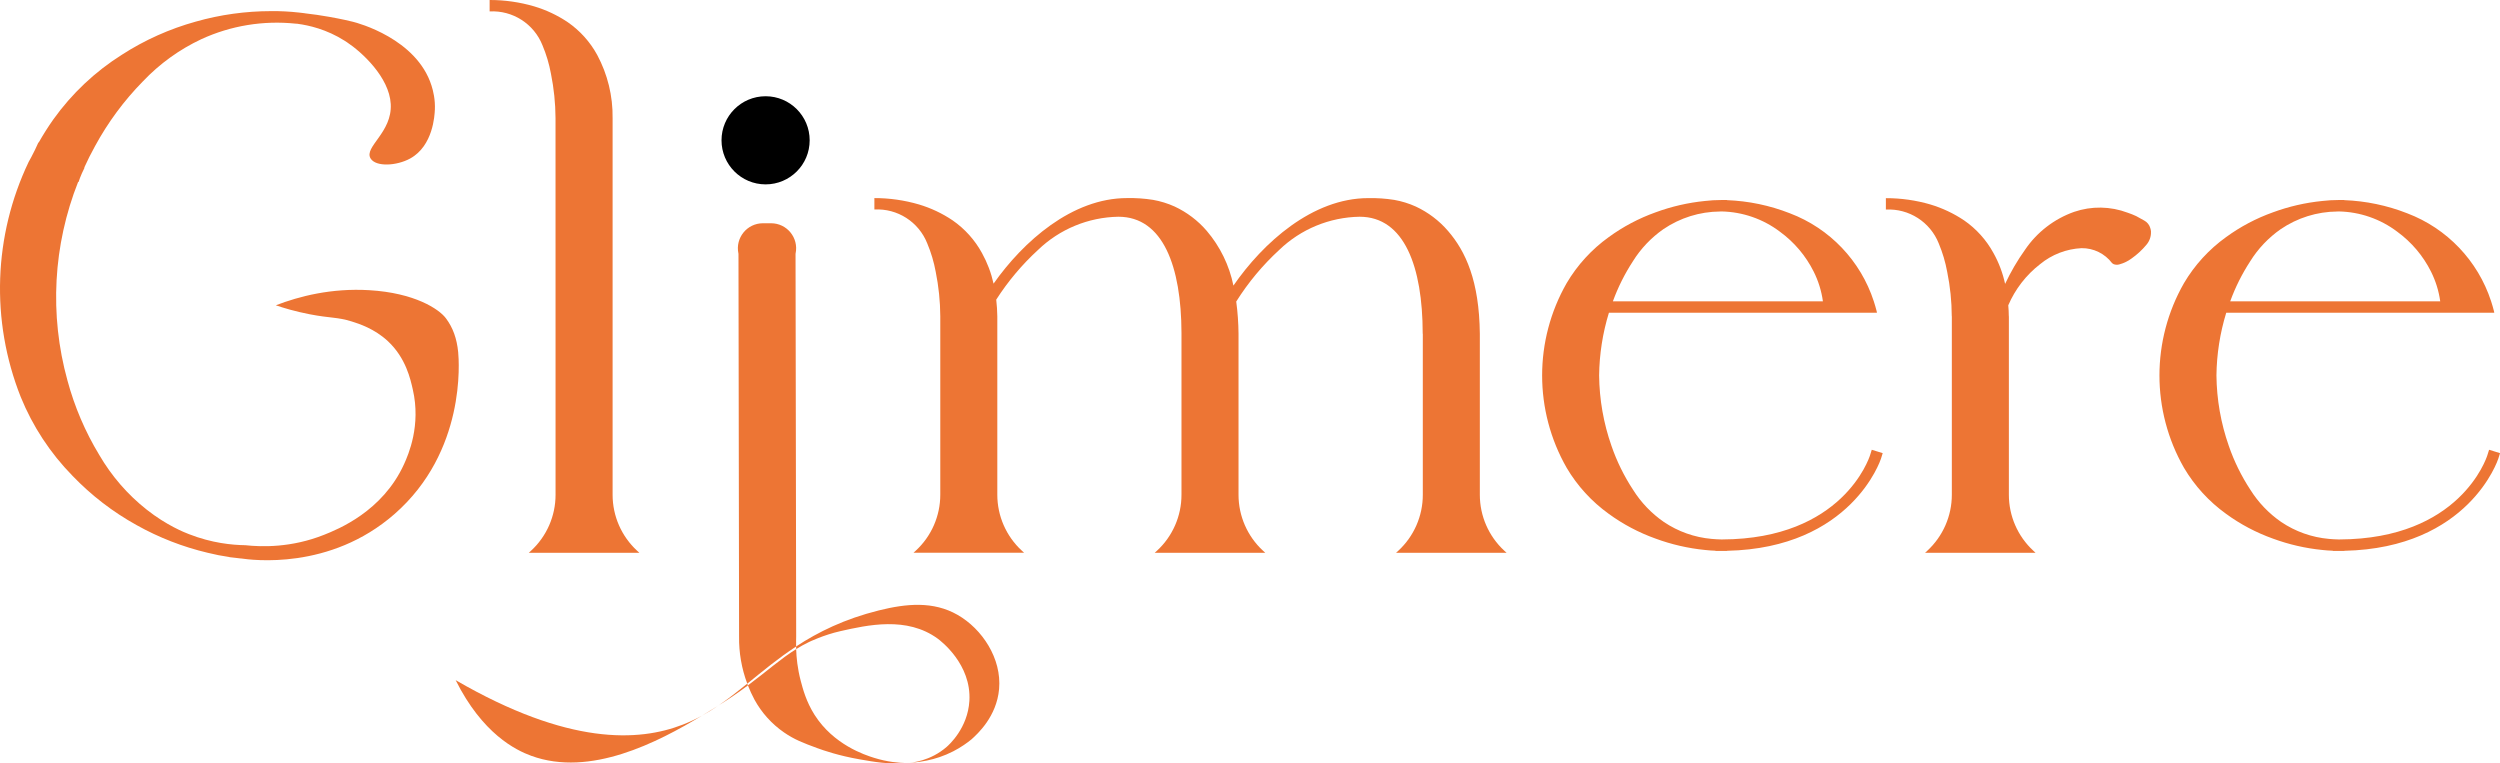 <?xml version="1.0" encoding="UTF-8"?><svg xmlns="http://www.w3.org/2000/svg" viewBox="0 0 1408.63 430.17"><g id="a"/><g id="b"><g id="c"><g><path d="M245.03,61.98c.27-5.92-.95-10.75-1.88-13.71-8.39-26.56-41.84-35.4-44.29-36-1.28-.35-6.6-1.59-13.52-2.81-4.53-.8-9.09-1.47-13.68-1.98v-.03l-3.25-.38c-5.17-.57-10.36-.86-15.56-.8-14.38,0-28.7,1.98-42.51,5.9-14.73,4.08-28.76,10.36-41.62,18.65-15.15,9.54-28.25,21.91-38.65,36.45-3,4.24-5.74,8.61-8.29,13.07-.03-.03-.1-.06-.13-.1-1.18,2.71-2.52,5.49-4.02,8.29-.51,.96-1.02,1.91-1.56,2.84,0,.03-.03,.06-.03,.1C-3.55,132.65-5.43,180.54,11.69,223.69c6.73,16.55,16.65,31.63,29.15,44.39,10.59,11.03,22.77,20.41,36.16,27.81,12.53,7.02,25.99,12.25,39.96,15.56,4.05,1.02,8.16,1.82,12.31,2.42l-.03,.06c.26,.03,3.7,.45,3.95,.45l2.39,.29,.03-.03c6.28,.92,50.23,6.86,86.64-24.97,40.37-35.27,36.39-86.2,35.91-91.27-.77-7.69-2.93-13.74-6.92-19.07-3.89-5.23-17.7-14.32-43.15-15.82-21.33-1.28-39.54,3.44-52.68,8.51,4.21,1.44,10.75,3.44,19.01,5.04,11.96,2.33,15.56,1.5,23.79,4.08,4.05,1.28,12.69,3.99,20.35,11.1,10.17,9.5,12.72,21.46,14.03,27.2,4.69,20.28-2.46,36.67-4.91,42.06-12.12,26.69-37.31,36.74-45.06,39.83-18.4,7.33-35.05,6.89-44.42,5.87-7.37-.1-18.82-1.18-31.7-6.22-2.52-.96-12.63-4.97-23.79-13.78-10.81-8.51-19.9-19.04-26.82-30.93-7.88-13.01-13.9-27.11-17.86-41.81-10.3-37.15-8.07-76.47,6-111.96,.06,.03,.16,.06,.22,.1,.51-1.63,1.15-3.22,1.85-4.85,.48-1.12,.99-2.2,1.53-3.25-.06-.03-.1-.03-.16-.06,1.85-4.11,3.89-8.13,6.09-12.12,7.24-13.33,16.3-25.61,26.95-36.45,9.41-9.92,20.57-17.99,32.94-23.79,16.61-7.65,34.98-10.65,53.19-8.74l1.05,.06,.06,.03c6.19,.83,16.23,3.03,26.56,9.6,.25,.16,.65,.42,1.19,.78,8.3,5.49,23.81,19.61,24.67,34.78,.91,16.13-15.31,24.28-11.35,30.71,2.99,4.86,14.72,4.19,22.32,0,12.96-7.15,13.74-24.45,13.87-27.33Z" fill="#ed7534"/><path d="M313.01,66.56c-.04-8.4-.91-16.77-2.57-25-1.01-5.51-2.61-10.89-4.78-16.04-4.8-12.1-16.79-19.78-29.78-19.08V0c8.49-.01,16.94,1.19,25.08,3.58,6.74,2.01,13.14,5.02,18.97,8.95,6.88,4.76,12.55,11.07,16.56,18.41,5.87,10.94,8.86,23.2,8.68,35.62v212.24c0,11.96,5,23.38,13.78,31.49l1.29,1.18h-62.29l1.29-1.18c8.79-8.11,13.79-19.53,13.79-31.49l-.02-212.24Z" fill="#ed7534"/><path d="M801.62,188.04v-.34c-.06-37.22-10.26-65.58-35.55-65.58-16.93,.28-33.12,6.97-45.3,18.71-9.33,8.57-17.47,18.35-24.21,29.08,.81,6.01,1.24,12.06,1.29,18.12v90.77c0,11.96,5,23.38,13.78,31.49l1.29,1.18h-62.29l1.29-1.18c8.79-8.11,13.79-19.53,13.79-31.49v-91.32c-.1-37.11-10.31-65.36-35.54-65.36-16.92,.28-33.11,6.96-45.3,18.71-9.02,8.28-16.93,17.69-23.54,28,.36,3.11,.56,6.24,.61,9.37v100.56c0,11.96,5,23.38,13.79,31.49l1.29,1.18h-62.29l1.29-1.18c8.79-8.11,13.79-19.53,13.79-31.49v-100.6c-.04-8.4-.91-16.77-2.57-25-1.01-5.51-2.61-10.88-4.78-16.04-4.8-12.1-16.79-19.78-29.78-19.08v-6.43c8.49-.01,16.93,1.19,25.08,3.58,6.74,2.01,13.14,5.02,18.97,8.95,6.88,4.76,12.55,11.07,16.56,18.41,3,5.41,5.2,11.23,6.54,17.27,16.78-23.85,44.26-48.21,75.2-48.21,4.9-.1,9.81,.23,14.65,1,4.19,.74,8.28,2,12.16,3.75,6.94,3.24,13.12,7.91,18.11,13.72,7.54,8.85,12.71,19.46,15.03,30.84,16.7-24.19,44.56-49.29,75.97-49.29,4.9-.1,9.81,.23,14.65,1,4.19,.74,8.28,2,12.16,3.76,6.94,3.24,13.12,7.91,18.12,13.72,9.97,11.51,17.62,28.2,17.94,57.93v90.77c0,11.96,5,23.38,13.79,31.49l1.29,1.18h-62.29l1.29-1.18c8.79-8.11,13.79-19.53,13.79-31.49v-90.77h-.04Z" fill="#ed7534"/><path d="M1060.8,255.35l-.95,3.07c-.16,.51-16.5,50.43-86.8,51.93v.06h-6.43v-.1c-2-.07-3.99-.2-5.95-.43-9.51-.95-18.85-3.1-27.82-6.4-9.43-3.37-18.32-8.07-26.41-13.97-9.61-6.91-17.69-15.74-23.71-25.94-18.42-32.23-18.42-71.8,0-104.03,6.02-10.2,14.1-19.03,23.71-25.93,8.09-5.9,16.98-10.6,26.41-13.97,8.96-3.3,18.3-5.45,27.79-6.4,3.05-.36,6.12-.54,9.19-.54h3.2v.07c12.16,.46,24.16,2.96,35.49,7.41,22.46,8.52,39.85,26.76,47.28,49.6,.6,1.84,1.15,3.73,1.63,5.65,.09,.25,.13,.51,.13,.77h-151.01c-3.52,11.46-5.38,23.35-5.52,35.34,.14,13.53,2.49,26.95,6.97,39.72,3,8.69,7.07,16.97,12.11,24.65,4.51,7.19,10.43,13.39,17.42,18.21,8.01,5.39,17.25,8.67,26.87,9.52,1.8,.13,3.58,.31,5.41,.31h.6c67.62-.27,82.67-45.54,83.28-47.47l.96-3.06,6.17,1.91Zm-140.75-108.11c-4.6,7.06-8.39,14.63-11.27,22.55h118.34c-.8-5.82-2.55-11.47-5.18-16.72-4.46-8.93-11-16.66-19.08-22.54-9.48-7.16-20.98-11.15-32.86-11.39h-.31l-.59,.04c-11.36,.09-22.44,3.55-31.84,9.93-6.91,4.82-12.77,10.99-17.22,18.14h0Z" fill="#ed7534"/><path d="M1211.97,130.52c.12,2.73-.82,5.4-2.62,7.46-2.41,2.9-5.19,5.46-8.27,7.63-2.06,1.54-4.38,2.67-6.86,3.34-.13,.04-.26,.04-.34,.09-.91,.21-1.86,.16-2.74-.13h-.04c-.39-.17-.76-.4-1.07-.69-4.07-5.35-10.42-8.47-17.15-8.4-8.55,.42-16.74,3.57-23.36,9-7.86,6.08-14.04,14.06-17.96,23.19,.17,1.93,.3,4.12,.3,6.17h.04v100.6c-.01,11.96,4.98,23.38,13.76,31.51l1.29,1.2h-62.28l1.29-1.2c8.79-8.12,13.8-19.54,13.8-31.51v-100.6h-.04c-.03-8.39-.89-16.77-2.57-24.99-1-5.5-2.6-10.87-4.76-16.03-4.81-12.09-16.8-19.77-29.79-19.08v-6.43c8.49-.02,16.93,1.18,25.08,3.56,6.74,2.02,13.15,5.04,18.99,8.96,6.88,4.75,12.54,11.05,16.55,18.39,3.04,5.44,5.25,11.31,6.56,17.4,3.16-6.76,6.93-13.22,11.27-19.29,6.7-9.86,16.37-17.32,27.6-21.3,9.81-3.36,20.48-3.19,30.18,.47,1.65,.55,3.27,1.2,4.84,1.93l4.5,2.49c1.68,.9,2.93,2.45,3.43,4.29,.22,.64,.34,1.3,.39,1.97Z" fill="#ed7534"/><path d="M1408.63,255.35l-.95,3.07c-.16,.51-16.5,50.43-86.8,51.93v.06h-6.43v-.1c-2-.07-3.99-.2-5.95-.43-9.51-.95-18.85-3.1-27.82-6.4-9.43-3.37-18.32-8.07-26.41-13.97-9.61-6.91-17.69-15.74-23.71-25.94-18.42-32.23-18.42-71.8,0-104.03,6.02-10.2,14.1-19.03,23.71-25.93,8.09-5.9,16.98-10.6,26.41-13.97,8.96-3.3,18.3-5.45,27.79-6.4,3.05-.36,6.12-.54,9.19-.54h3.2v.07c12.16,.46,24.16,2.96,35.49,7.41,22.46,8.52,39.85,26.76,47.28,49.6,.6,1.84,1.15,3.73,1.63,5.65,.09,.25,.13,.51,.13,.77h-151.01c-3.52,11.46-5.38,23.35-5.52,35.34,.14,13.53,2.49,26.95,6.97,39.72,3,8.69,7.07,16.97,12.11,24.65,4.51,7.19,10.43,13.39,17.42,18.21,8.01,5.39,17.25,8.67,26.87,9.52,1.8,.13,3.58,.31,5.41,.31h.6c67.62-.27,82.67-45.54,83.28-47.47l.96-3.06,6.17,1.91Zm-140.75-108.11c-4.6,7.06-8.39,14.63-11.27,22.55h118.34c-.8-5.82-2.55-11.47-5.18-16.72-4.46-8.93-11-16.66-19.08-22.54-9.48-7.16-20.98-11.15-32.86-11.39h-.31l-.59,.04c-11.36,.09-22.44,3.55-31.84,9.93-6.91,4.82-12.77,10.99-17.22,18.14h0Z" fill="#ed7534"/><g><path d="M456.21,79.06c0,13.72-11.12,24.83-24.83,24.83s-24.84-11.12-24.84-24.83,11.12-24.83,24.84-24.83,24.83,11.12,24.83,24.83Z"/><path d="M448.61,358.63c-.01-33.54-.35-182.12-.36-215.66l.04-.17c1.83-8.78-4.87-17.01-13.83-17.01h-4.57c-8.97,0-15.66,8.23-13.83,17.01l.04,.17,.34,215.65c-.13,9.1,1.44,18.11,4.61,26.59,8.51-6.89,17.21-14.19,27.53-20.94-.05-2.61,.03-4.57,.03-5.64Z" fill="#ed7534"/><path d="M384.65,408.32c-24.66,9.57-64.24,11.83-127.91-25.08,15.09,30.19,33.76,39.4,42.64,42.64,33.18,12.11,71.13-7.56,96.08-22.61-3.43,1.88-7.02,3.58-10.82,5.05Z" fill="#ed7534"/><path d="M395.47,403.27c3.22-1.76,6.32-3.69,9.33-5.74-2.85,1.77-5.97,3.71-9.33,5.74Z" fill="#ed7534"/><path d="M421.05,385.21c-5.34,4.33-10.6,8.48-16.12,12.24,6.39-3.98,11.76-7.74,16.49-11.26-.13-.33-.25-.65-.37-.98Z" fill="#ed7534"/><path d="M562.94,388.26c-1.39,15.55-12.17,25.27-15.51,28.29-2.35,1.93-5.79,4.44-10.29,6.76-10.6,5.45-20.15,6.22-26.49,6.66-10.17,.71-17.66-.6-26.32-2.12-11.83-2.07-20.4-5.06-23.67-6.26-8.27-3.03-13.1-4.9-18.97-8.95-6.88-4.76-12.55-11.07-16.57-18.41-1.4-2.61-2.63-5.3-3.71-8.05,10.84-8.07,18.37-14.94,27.19-20.43,.14,4.6,.72,10.84,2.57,17.87,1.18,4.46,3.07,11.73,7.79,19.15,10.71,16.85,28.33,22.61,33.58,24.24,7.38,2.3,13.8,2.85,18.1,2.95,3.32-.18,13.55-1.15,22.72-9.09,1.34-1.16,11.92-10.61,12.84-25.94,1.24-20.68-16.2-33.88-17.86-35.09-17.35-12.68-39.53-7.67-54.87-4.21-9.45,2.13-17.69,6.14-17.69,6.14-2.53,1.22-4.9,2.55-7.18,3.96-.02-.52-.03-1.02-.03-1.49,12.41-8.13,27.16-15.46,46.65-20.31,15.48-3.85,30.62-5.31,44.31,2.51,13.88,7.92,24.94,24.64,23.41,41.8Z" fill="#ed7534"/></g></g></g></g></svg>
